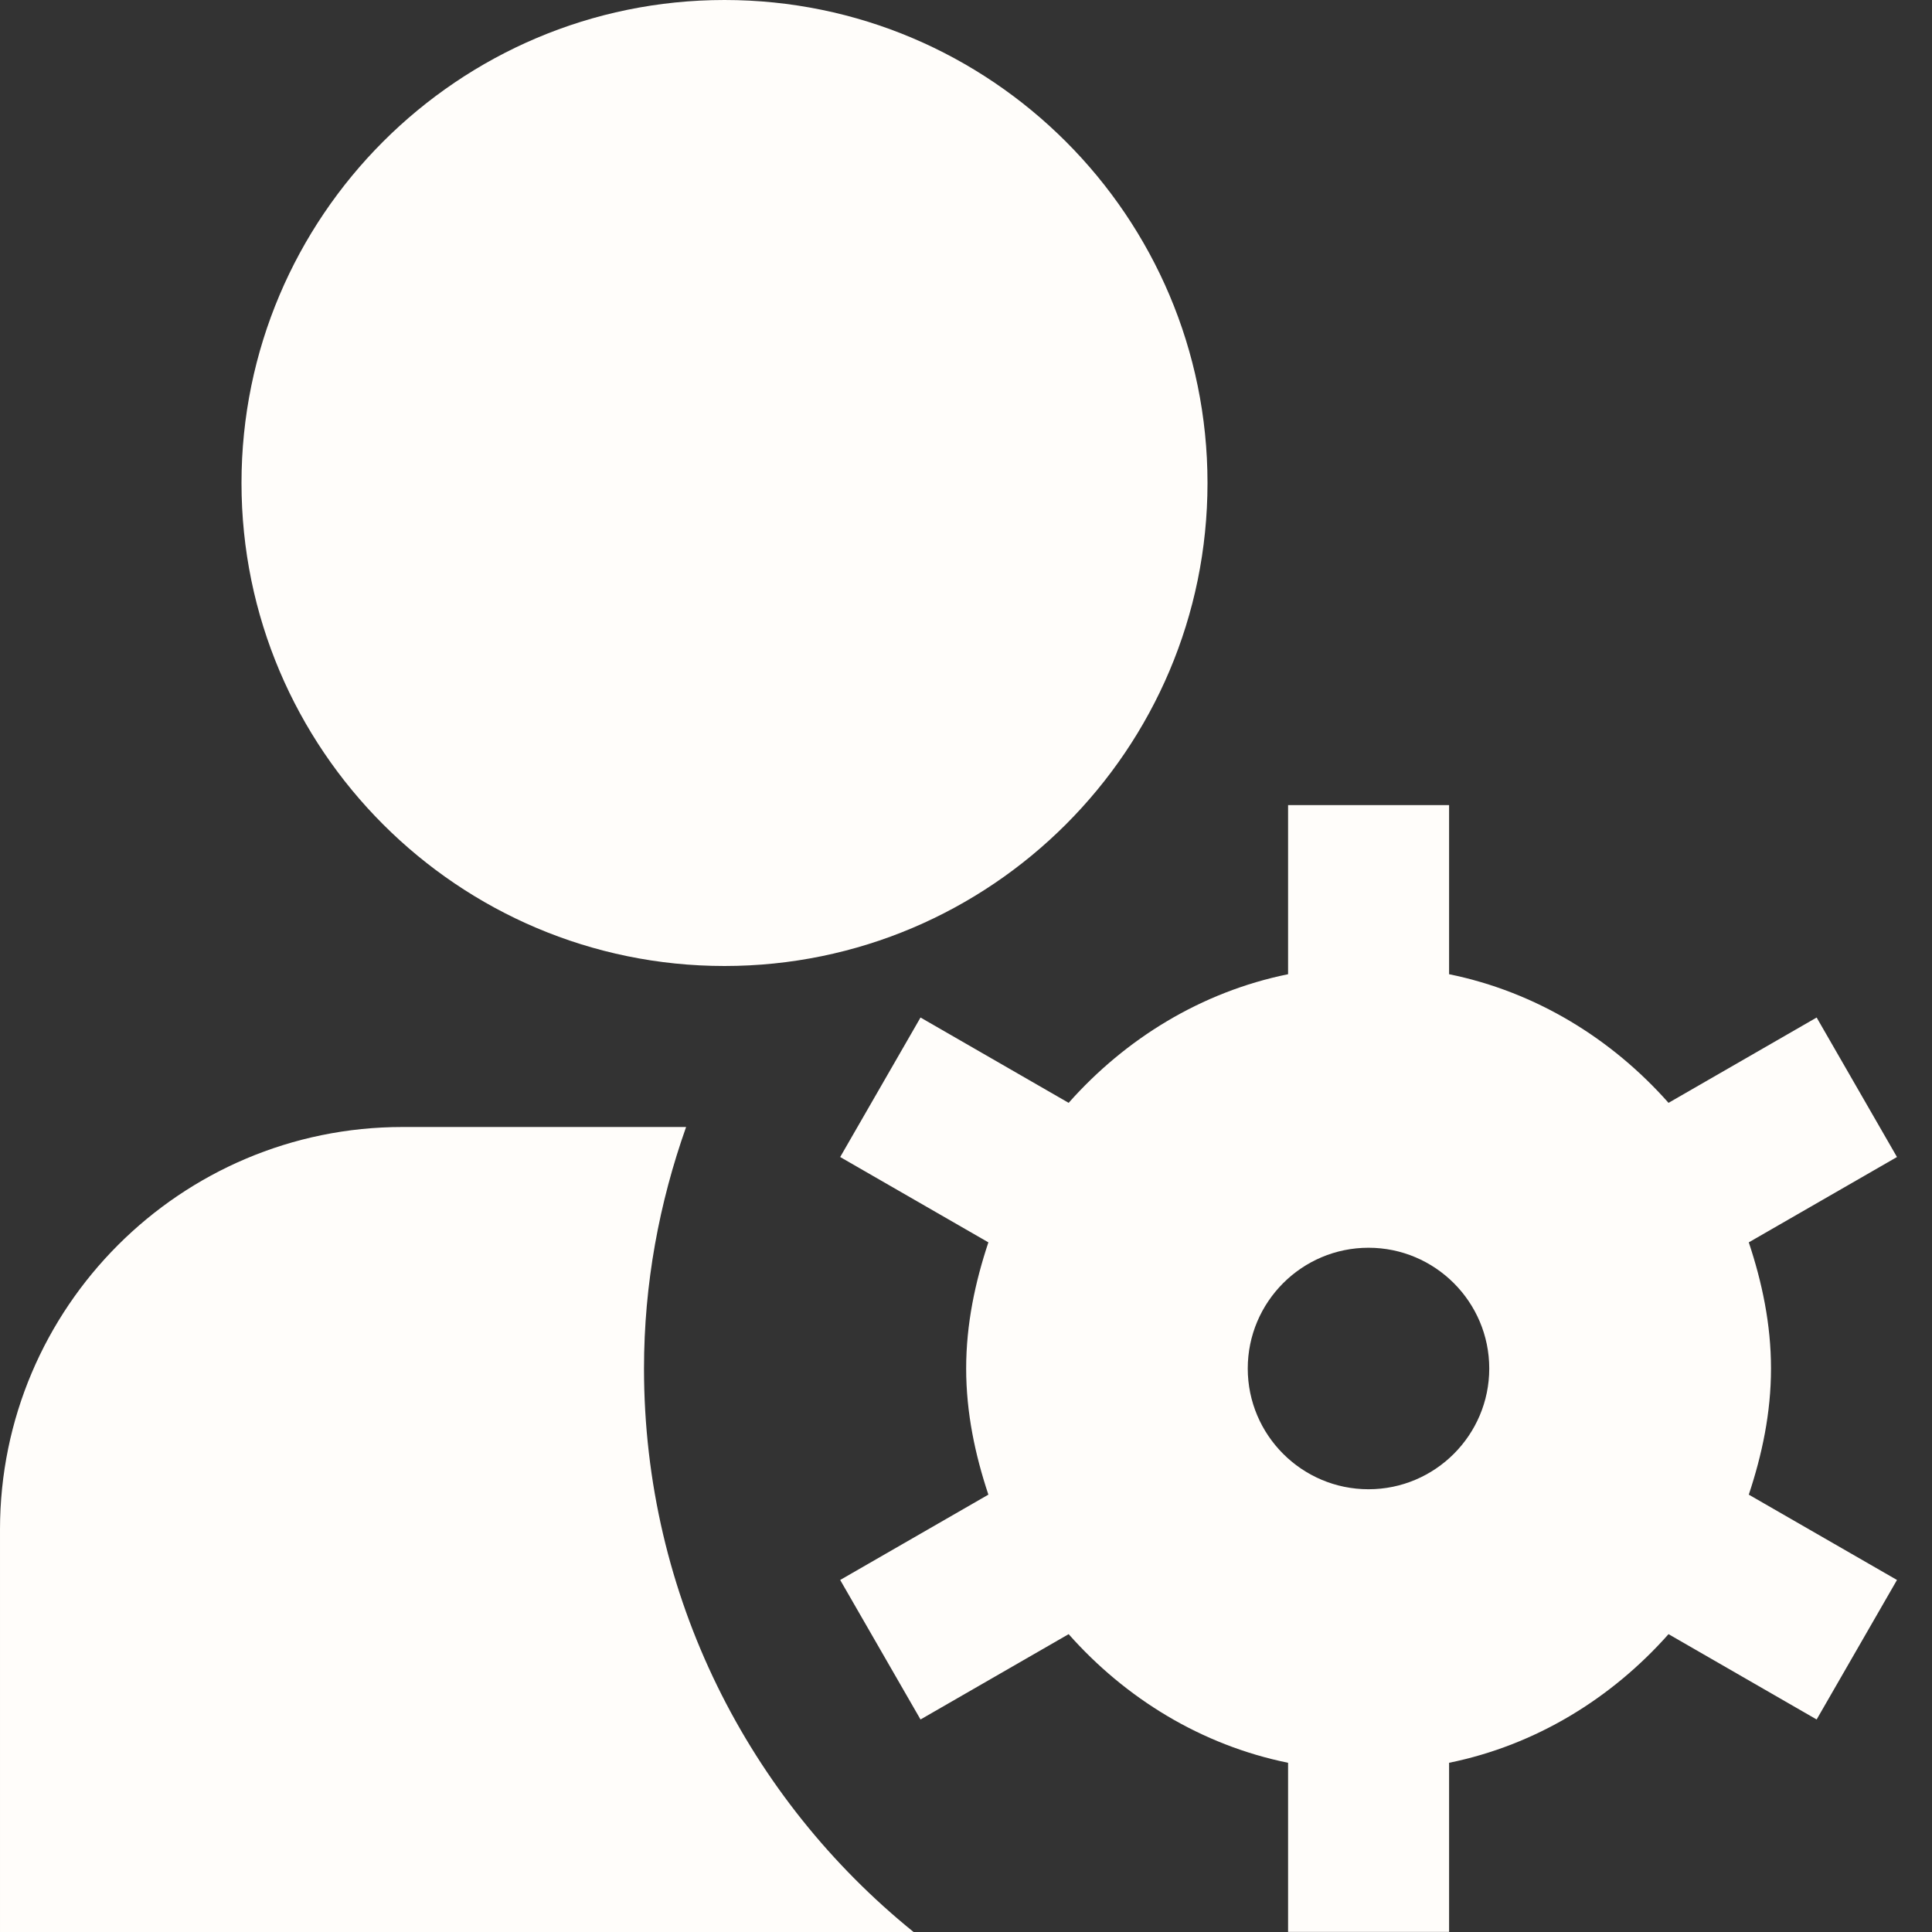 <?xml version="1.0" encoding="UTF-8"?>
<svg xmlns="http://www.w3.org/2000/svg" id="Layer_1" data-name="Layer 1" viewBox="0 0 24 24" width="512" height="512">
  <rect x="0" y="0" width="24" height="24" fill="#333333" stroke="none"/>
  <path d="M3,6C3,2.691,5.691,0,9,0s6,2.691,6,6-2.691,6-6,6S3,9.309,3,6Zm18.724,12.567l1.841,1.06-.998,1.733-1.84-1.06c-.706,.796-1.646,1.378-2.726,1.598v2.101h-2v-2.101c-1.08-.22-2.021-.802-2.726-1.598l-1.84,1.06-.998-1.733,1.841-1.06c-.165-.496-.276-1.016-.276-1.567s.111-1.071,.276-1.567l-1.841-1.06,.998-1.733,1.84,1.06c.706-.796,1.646-1.378,2.726-1.598v-2.101h2v2.101c1.08,.22,2.021,.802,2.726,1.598l1.84-1.06,.998,1.733-1.841,1.06c.165,.496,.276,1.016,.276,1.567s-.111,1.071-.276,1.567Zm-3.224-1.567c0-.827-.673-1.5-1.5-1.5s-1.5,.673-1.5,1.5,.673,1.5,1.5,1.5,1.5-.673,1.5-1.5Zm-10.5,0c0-1.054,.19-2.06,.523-3h-3.523c-2.757,0-5,2.243-5,5v5H11.349c-2.041-1.65-3.349-4.171-3.349-7Z" fill="#FFFDFA"/>
</svg>
